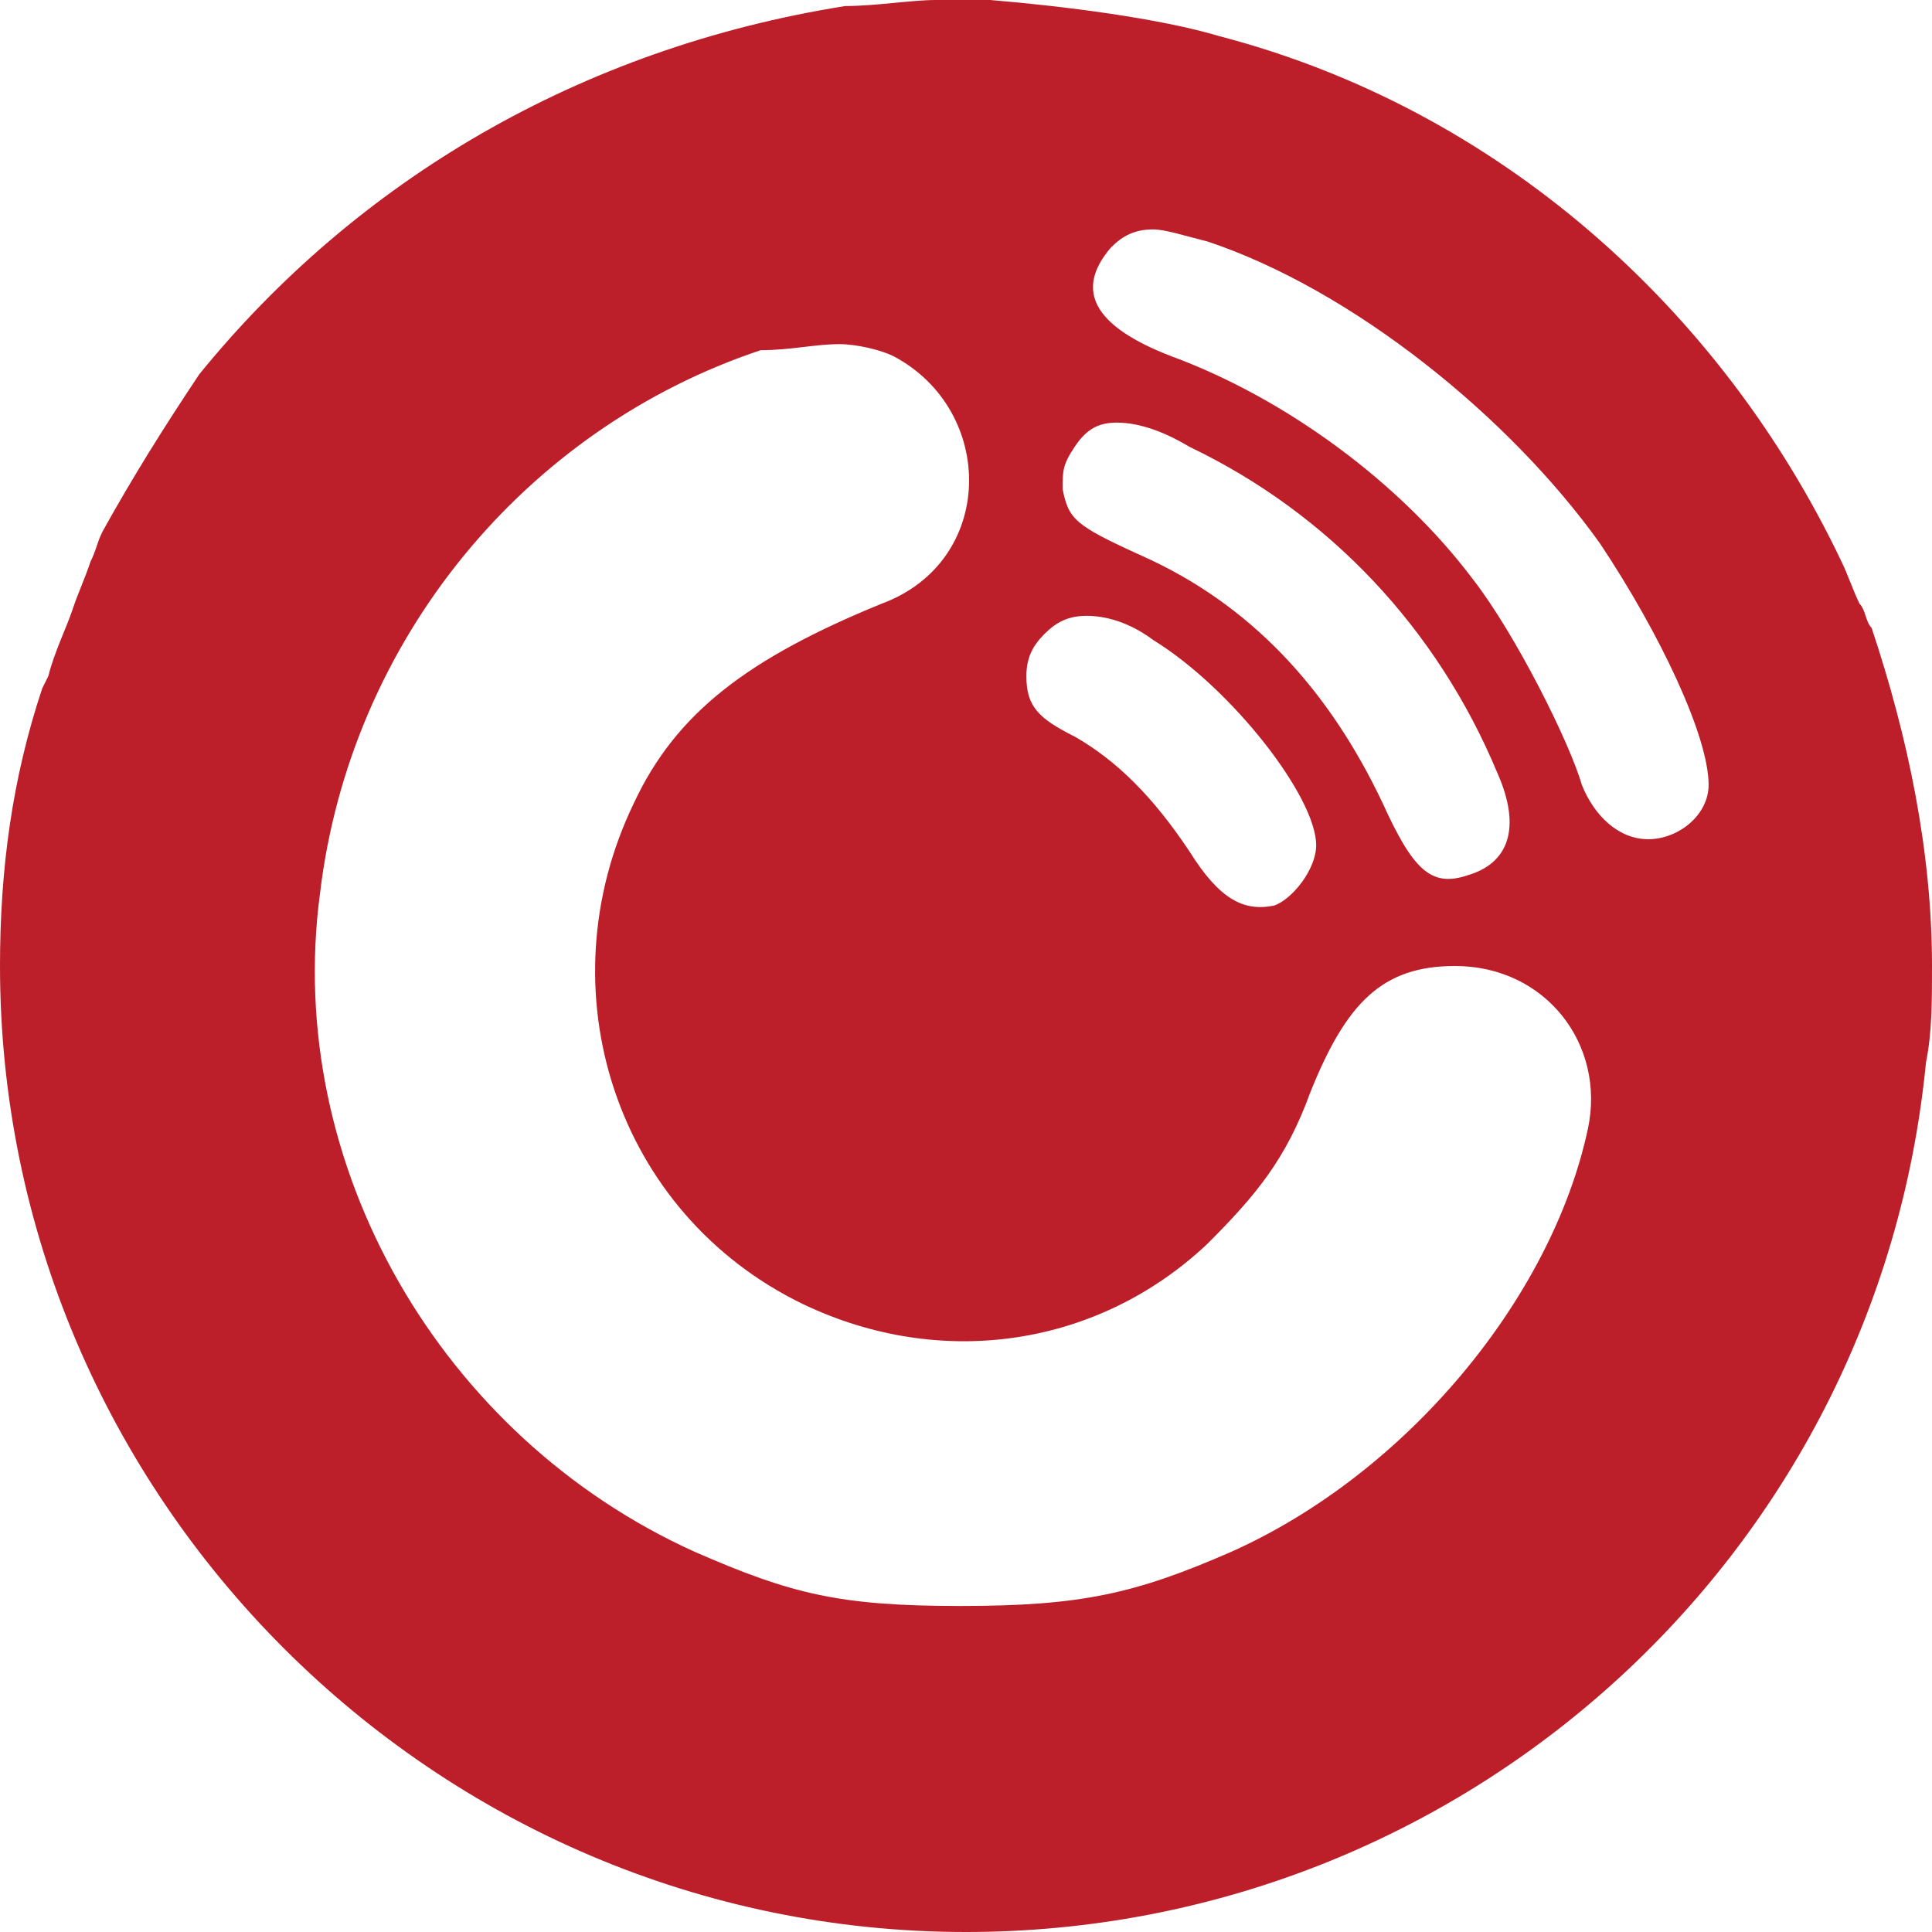 <?xml version="1.0" encoding="utf-8"?>
<!-- Generator: Adobe Illustrator 22.1.0, SVG Export Plug-In . SVG Version: 6.00 Build 0)  -->
<svg width="48" height="48" version="1.1" id="Layer_1" xmlns="http://www.w3.org/2000/svg" xmlns:xlink="http://www.w3.org/1999/xlink" x="0px"
     y="0px"
     viewBox="0 0 32 32" style="enable-background:new 0 0 32 32;" xml:space="preserve">
<title>playerfm</title>
	<path style="fill: #BC1F29" d="M16,0c-0.2,0-0.3,0-0.5,0c-0.4,0-1,0.1-1.5,0.1C9.6,0.8,5.9,3,3.3,6.2C2.7,7.1,2.2,7.9,1.7,8.8C1.6,9,1.6,9.1,1.5,9.3
	c-0.1,0.3-0.2,0.5-0.3,0.8c-0.1,0.3-0.3,0.7-0.4,1.1l-0.1,0.2C0.2,12.9,0,14.4,0,16V16c0,8.8,7.2,16,16,16c8.2,0,15.1-6.2,15.9-14.4
	l0,0c0.1-0.5,0.1-1,0.1-1.6V16c0-1.9-0.4-3.8-1-5.6c-0.1-0.1-0.1-0.3-0.2-0.4c-0.1-0.2-0.2-0.5-0.3-0.7c-2-4.2-5.7-7.5-10.3-8.7
	c-1-0.3-2.6-0.5-3.8-0.6C16.3,0,16.2,0,16,0L16,0z M19.1,3.8c0.2,0,0.5,0.1,0.9,0.2c2.4,0.8,5,2.9,6.5,5c1,1.5,1.8,3.2,1.8,4
	c0,0.5-0.5,0.9-1,0.9c-0.5,0-0.9-0.4-1.1-0.9c-0.2-0.7-1.1-2.5-1.8-3.4c-1.2-1.6-3.1-3-5-3.7c-1.3-0.5-1.6-1.1-1-1.8
	C18.6,3.9,18.8,3.8,19.1,3.8L19.1,3.8z M13.9,5.7c0.3,0,0.7,0.1,0.9,0.2c1.7,0.9,1.7,3.4-0.2,4.1c-2.2,0.9-3.4,1.8-4.1,3.3
	c-1.5,3.1-0.3,6.8,2.8,8.3c2.3,1.1,4.9,0.7,6.7-1c0.8-0.8,1.3-1.4,1.7-2.5c0.6-1.5,1.2-2.1,2.4-2.1c1.5,0,2.5,1.3,2.2,2.7
	c-0.6,2.8-3,5.7-5.9,7c-1.6,0.7-2.5,0.9-4.5,0.9c-2,0-2.8-0.2-4.4-0.9c-4.2-1.9-6.8-6.4-6.2-10.9c0.5-4.2,3.4-7.7,7.3-9
	C13.1,5.8,13.5,5.7,13.9,5.7L13.9,5.7z M18.5,7c0.3,0,0.7,0.1,1.2,0.4c2.3,1.1,4.1,3,5.1,5.4c0.4,0.9,0.2,1.5-0.5,1.7
	c-0.6,0.2-0.9-0.1-1.4-1.2c-0.9-1.9-2.2-3.3-4-4.1c-1.1-0.5-1.2-0.6-1.3-1.1c0-0.3,0-0.4,0.2-0.7C18,7.1,18.2,7,18.5,7z M18,10.2
	c0.3,0,0.7,0.1,1.1,0.4c1.3,0.8,2.7,2.6,2.7,3.4c0,0.4-0.4,0.9-0.7,1c-0.5,0.1-0.9-0.1-1.4-0.9c-0.6-0.9-1.2-1.5-1.9-1.9
	c-0.6-0.3-0.8-0.5-0.8-1c0-0.3,0.1-0.5,0.3-0.7C17.5,10.3,17.7,10.2,18,10.2L18,10.2z"/>
</svg>
